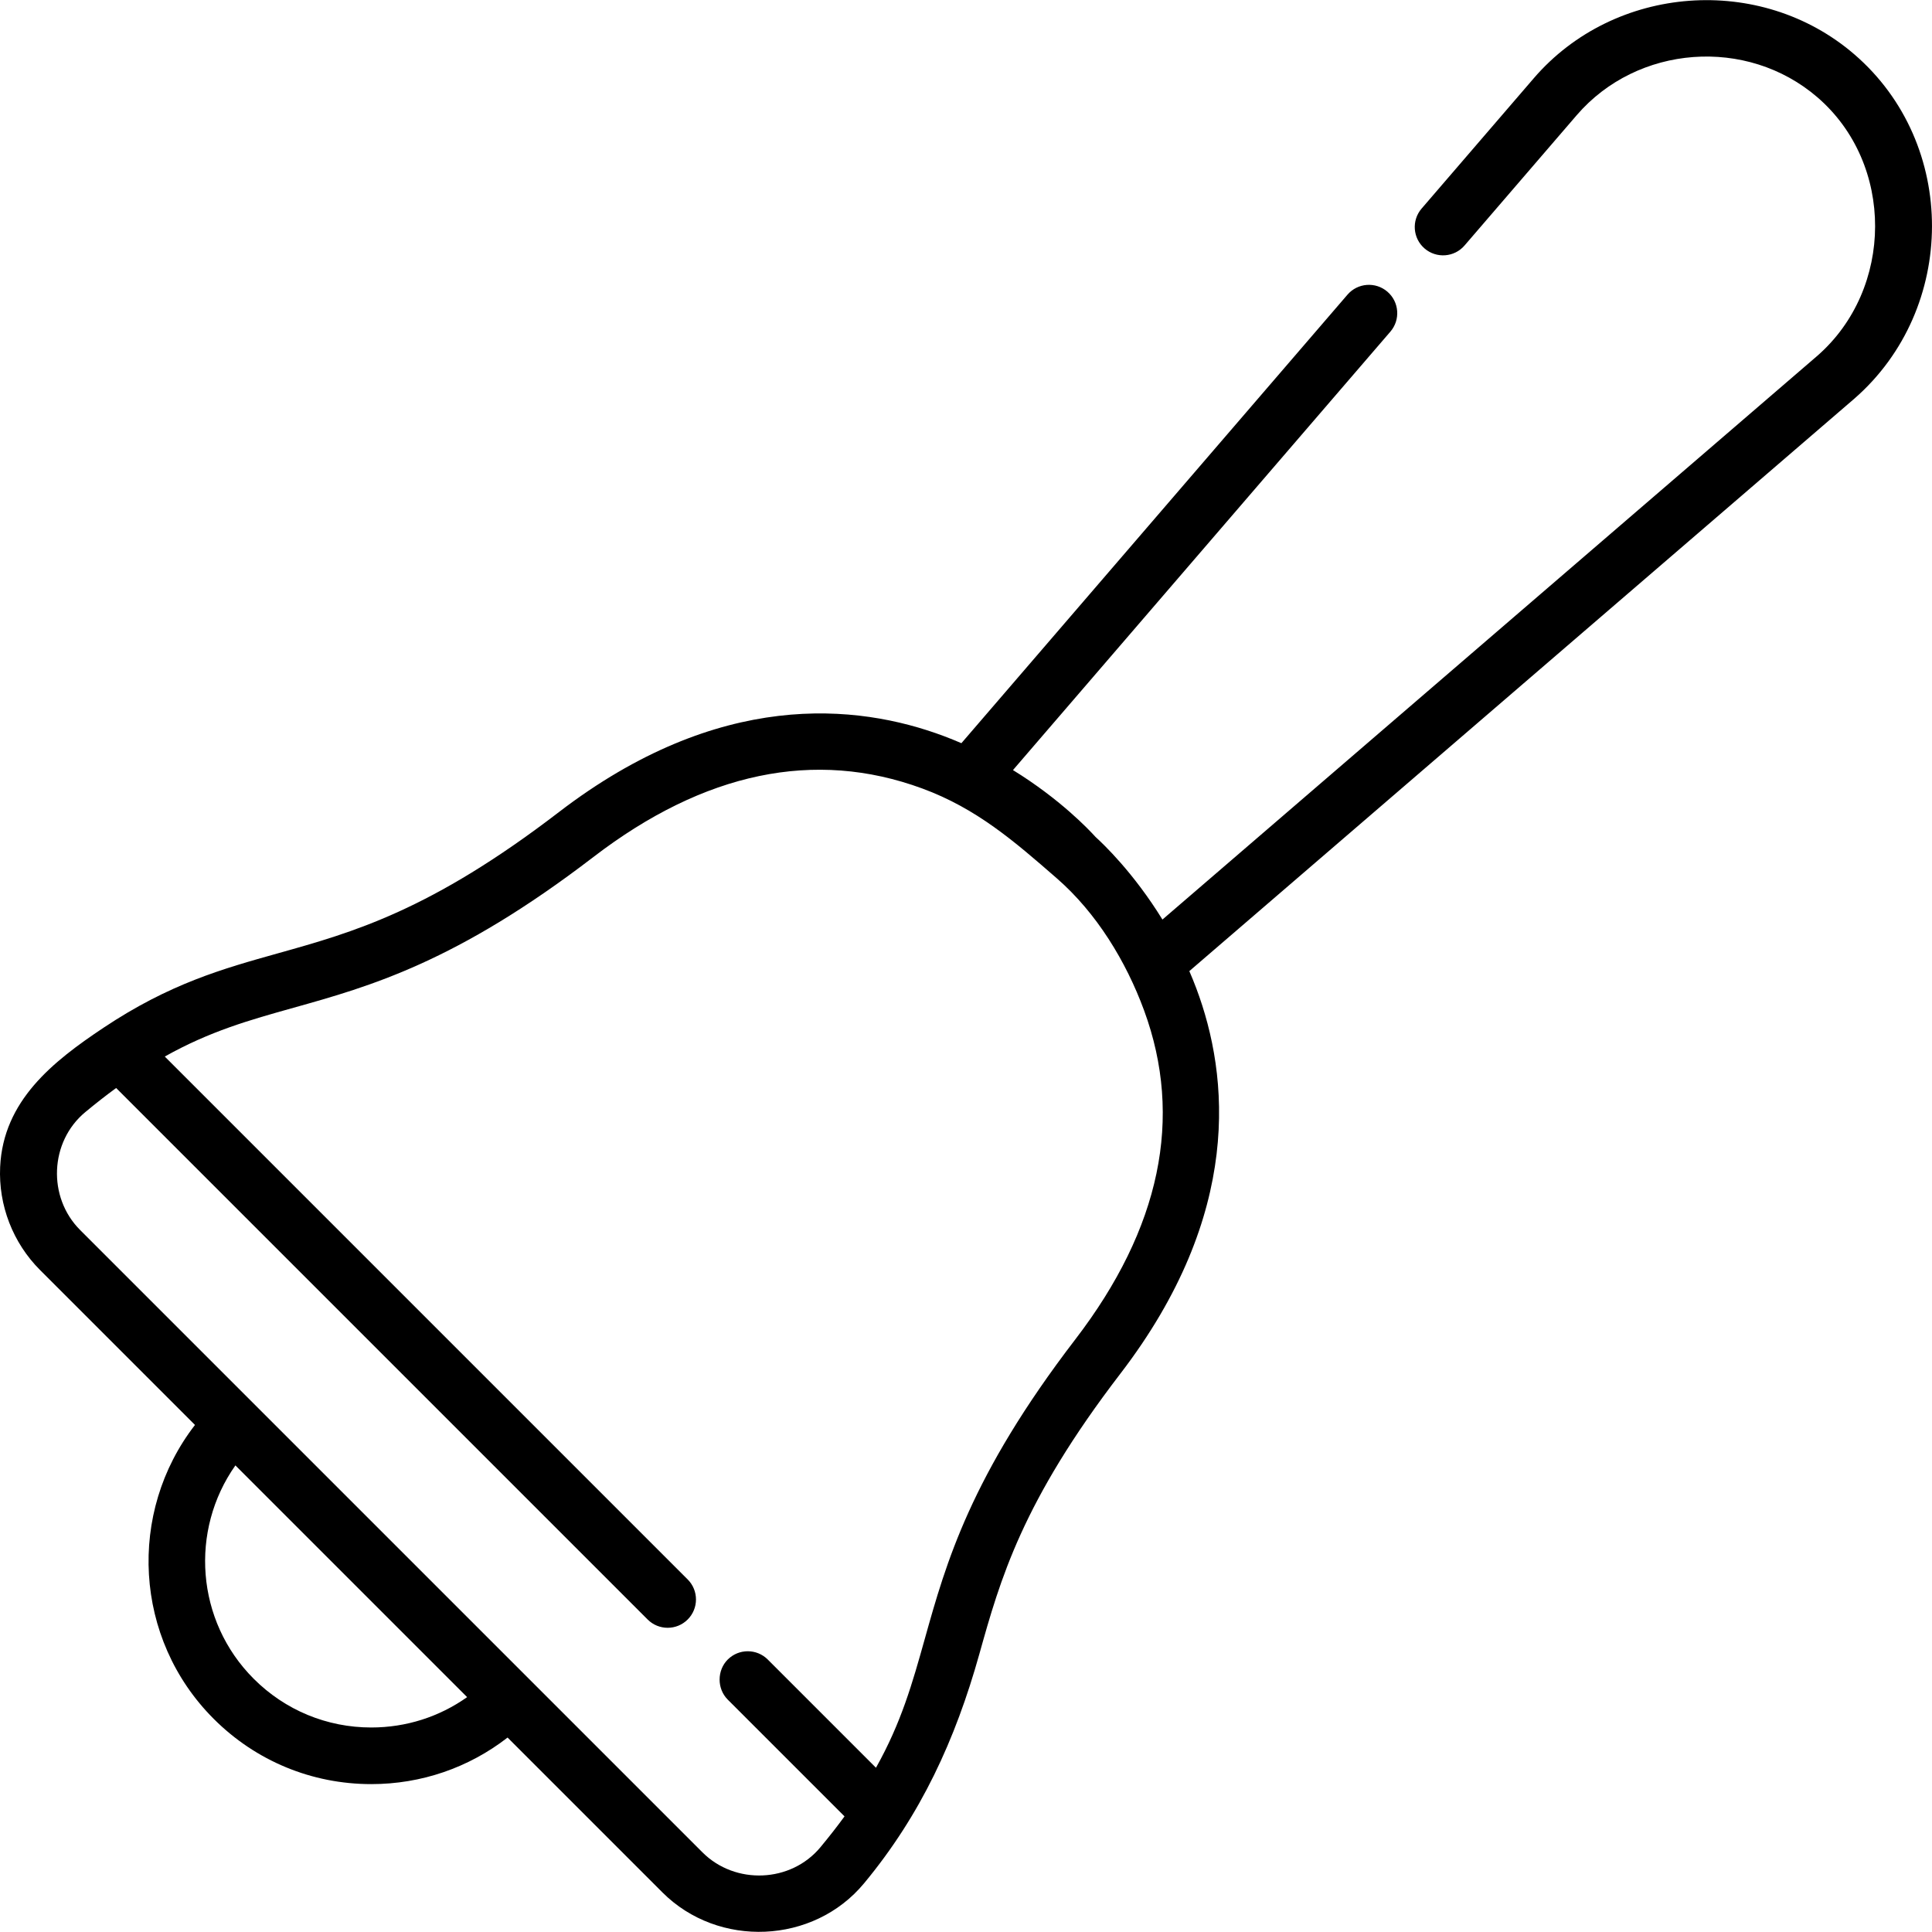 <?xml version="1.0" encoding="utf-8"?>
<!-- Generator: Adobe Illustrator 29.6.0, SVG Export Plug-In . SVG Version: 9.03 Build 0)  -->
<svg version="1.1" xmlns="http://www.w3.org/2000/svg" xmlns:xlink="http://www.w3.org/1999/xlink" x="0px" y="0px"
	 viewBox="0 0 200 200" style="enable-background:new 0 0 200 200;" xml:space="preserve">
<g id="Layer_1" style="display:none;">
</g>
<g id="Item_x5F_1" style="display:none;">
	<path style="display:inline;fill:#FADC60;" d="M58.513,161.629c0,11.124-9.018,20.142-20.142,20.142s-20.142-9.018-20.142-20.142
		s9.018-20.142,20.142-20.142S58.513,150.505,58.513,161.629z"/>
</g>
<g id="Item_x5F_2" style="display:none;">
	<path style="display:inline;fill:#E6CB59;" d="M32.42,155.678c6.424-6.424,16.105-7.599,23.725-3.531
		c-0.913-1.711-2.089-3.319-3.531-4.761c-7.866-7.866-20.619-7.866-28.485,0c-7.866,7.866-7.866,20.619,0,28.485
		c1.442,1.442,3.05,2.618,4.761,3.531C24.821,171.784,25.996,162.102,32.42,155.678z"/>
</g>
<g id="Layer_18" style="display:none;">
	<path style="display:inline;fill:#FADC60;" d="M58.513,161.629c0,11.124-9.018,20.142-20.142,20.142s-20.142-9.018-20.142-20.142
		s9.018-20.142,20.142-20.142S58.513,150.505,58.513,161.629z"/>
	<path style="display:inline;fill:#E6CB59;" d="M32.42,155.678c6.424-6.424,16.105-7.599,23.725-3.531
		c-0.913-1.711-2.089-3.319-3.531-4.761c-7.866-7.866-20.619-7.866-28.485,0c-7.866,7.866-7.866,20.619,0,28.485
		c1.442,1.442,3.05,2.618,4.761,3.531C24.821,171.784,25.996,162.102,32.42,155.678z"/>
	<path style="display:inline;" d="M174.857,0.082c-6.037,0.452-11.903,3.165-16.081,8.019L147.165,21.59
		c-1.056,1.227-0.918,3.078,0.309,4.134c1.228,1.056,3.078,0.918,4.134-0.309c0,0,11.606-13.483,11.611-13.489
		c6.28-7.296,17.615-8.141,24.909-1.863c8.022,6.905,7.931,19.847,0,26.772l-67.793,58.357c-2.995-4.864-6.163-7.862-6.924-8.549
		c-0.687-0.761-3.685-3.929-8.548-6.924l39.07-45.388c1.056-1.227,0.918-3.078-0.309-4.134c-1.228-1.056-3.078-0.918-4.134,0.309
		L99.524,76.934c-0.581-0.251-1.177-0.494-1.79-0.724c-9.075-3.408-23.361-4.81-39.881,7.861
		C44.567,94.262,36.557,96.506,28.81,98.676c-5.777,1.618-11.234,3.147-18.077,7.705c-5.276,3.514-10.399,7.573-10.718,14.418
		c-0.185,3.974,1.322,7.865,4.134,10.677l16.035,16.035c-6.998,9.043-6.357,22.128,1.937,30.422
		c4.358,4.358,10.152,6.758,16.315,6.758c5.174,0,10.086-1.698,14.108-4.82c0,0,16.028,16.028,16.033,16.033
		c5.787,5.787,15.633,5.368,20.866-0.939c5.904-7.117,9.457-14.882,11.933-23.721c2.17-7.747,4.414-15.758,14.606-29.044
		c12.671-16.52,11.268-30.805,7.861-39.881c-0.23-0.613-0.473-1.209-0.724-1.79c0,0,68.848-59.265,68.848-59.265
		c10.661-9.304,10.761-26.369-0.016-35.646C187.094,1.437,180.89-0.369,174.857,0.082z M38.436,178.829
		c-4.597,0-8.919-1.79-12.17-5.041c-6.004-6.004-6.636-15.376-1.897-22.09l23.988,23.988
		C45.476,177.728,42.041,178.829,38.436,178.829z M111.332,138.632c-10.881,14.184-13.388,23.135-15.6,31.031
		c-1.283,4.578-2.421,8.642-5.051,13.333l-11.2-11.2c-1.145-1.145-3.001-1.145-4.146,0c-1.112,1.113-1.132,3.014,0,4.146
		l12.09,12.09c-0.763,1.044-1.588,2.1-2.493,3.191c-3.063,3.693-8.828,3.916-12.208,0.537l-17.972-17.972
		c0,0-46.444-46.444-46.457-46.457c-3.394-3.394-3.158-9.145,0.537-12.208c1.09-0.904,2.146-1.73,3.191-2.493l55.02,55.02
		c1.145,1.145,3.001,1.145,4.146,0c1.145-1.145,1.145-3.001,0-4.146l-54.131-54.131c4.691-2.631,8.755-3.769,13.333-5.051
		c7.897-2.212,16.847-4.719,31.031-15.6c11.472-8.799,22.924-11.189,34.036-7.104c5.632,2.07,9.537,5.465,13.956,9.317
		c4.1,3.573,7.154,8.582,9.02,13.66C122.52,115.709,120.13,127.16,111.332,138.632z"/>
</g>
<g id="Item_x5F_3" style="display:none;">
	<path style="display:inline;fill:#FD6F71;" d="M87.122,193.106c1.583-1.908,2.913-3.697,4.046-5.399l-32.322-46.553l-46.553-32.322
		c-1.702,1.133-3.491,2.463-5.399,4.046c-5.071,4.205-5.396,11.878-0.738,16.537l64.429,64.429
		C75.244,198.502,82.917,198.177,87.122,193.106z"/>
</g>
<g id="Layer_16" style="display:none;">
	<path style="display:inline;fill:#FD6F71;" d="M87.122,193.106c1.583-1.908,2.913-3.697,4.046-5.399l-32.322-46.553l-46.553-32.322
		c-1.702,1.133-3.491,2.463-5.399,4.046c-5.071,4.205-5.396,11.878-0.738,16.537l64.429,64.429
		C75.244,198.502,82.917,198.177,87.122,193.106z"/>
	<path style="display:inline;fill:#E36465;" d="M15.186,121.169c1.908-1.583,3.697-2.913,5.399-4.046l41.659,28.924l-3.398-4.894
		l-46.553-32.322c-1.702,1.133-3.491,2.463-5.399,4.046c-5.071,4.205-5.396,11.878-0.738,16.537l8.292,8.292
		C9.79,133.048,10.115,125.375,15.186,121.169z"/>
</g>
<g id="Item_x5F_4" style="display:none;">
	<path style="display:inline;fill:#E36465;" d="M15.186,121.169c1.908-1.583,3.697-2.913,5.399-4.046l41.659,28.924l-3.398-4.894
		l-46.553-32.322c-1.702,1.133-3.491,2.463-5.399,4.046c-5.071,4.205-5.396,11.878-0.738,16.537l8.292,8.292
		C9.79,133.048,10.115,125.375,15.186,121.169z"/>
</g>
<g id="Item_x5F_5" style="display:none;">
	<path style="display:inline;fill:#C86D5C;" d="M92.681,89.312l68.251-79.287c7.42-8.62,20.423-9.593,29.043-2.173
		c8.62,7.42,9.593,20.423,2.173,29.043c-0.653,0.759-1.44,1.533-2.173,2.173l-79.287,68.251c-5.345,4.6-13.406,3.998-18.007-1.347
		C88.503,101.118,88.62,94.02,92.681,89.312z"/>
</g>
<g id="Layer_14" style="display:none;">
	<path style="display:inline;fill:#C86D5C;" d="M92.681,89.312l68.251-79.287c7.42-8.62,20.423-9.593,29.043-2.173
		c8.62,7.42,9.593,20.423,2.173,29.043c-0.653,0.759-1.44,1.533-2.173,2.173l-79.287,68.251c-5.345,4.6-13.406,3.998-18.007-1.347
		C88.503,101.118,88.62,94.02,92.681,89.312z"/>
	<path style="display:inline;fill:#AD4F3D;" d="M100.973,97.604l68.251-79.287c6.441-7.482,17.087-9.198,25.423-4.669
		c-1.16-2.141-2.717-4.112-4.671-5.795c-8.62-7.42-21.623-6.447-29.043,2.173L92.681,89.312c-4.061,4.708-4.179,11.805,0,16.66
		c1.601,1.86,3.622,3.144,5.801,3.836C97.164,105.658,98.038,101.007,100.973,97.604z"/>
</g>
<g id="Item_x5F_6" style="display:none;">
	<path style="display:inline;fill:#AD4F3D;" d="M100.973,97.604l68.251-79.287c6.441-7.482,17.087-9.198,25.423-4.669
		c-1.16-2.141-2.717-4.112-4.671-5.795c-8.62-7.42-21.623-6.447-29.043,2.173L92.681,89.312c-4.061,4.708-4.179,11.805,0,16.66
		c1.601,1.86,3.622,3.144,5.801,3.836C97.164,105.658,98.038,101.007,100.973,97.604z"/>
</g>
<g id="Item_x5F_7" style="display:none;">
	<path style="display:inline;fill:#FADC60;" d="M91.168,187.707l-78.875-78.875c15.428-10.275,23.661-4.307,47.279-22.424
		c29.914-22.944,51.696,2.323,51.696,2.323s25.267,21.782,2.323,51.696C95.475,164.046,101.444,172.279,91.168,187.707z"/>
</g>
<g id="Item_x5F_8" style="display:none;">
	<path style="display:inline;fill:#E6CB59;" d="M115.225,93.067c-2.182-2.805-3.956-4.336-3.956-4.336s-21.782-25.267-51.696-2.323
		c-23.617,18.117-31.851,12.149-47.279,22.424l8.292,8.292c15.428-10.276,23.661-4.307,47.279-22.424
		C89.851,77.836,107.444,87.017,115.225,93.067z"/>
</g>
<g id="Layer_15" style="display:none;">
	<path style="display:inline;fill:#FADC60;" d="M91.168,187.707l-78.875-78.875c15.428-10.275,23.661-4.307,47.279-22.424
		c29.914-22.944,51.696,2.323,51.696,2.323s25.267,21.782,2.323,51.696C95.475,164.046,101.444,172.279,91.168,187.707z"/>
	<path style="display:inline;fill:#E6CB59;" d="M115.225,93.067c-2.182-2.805-3.956-4.336-3.956-4.336s-21.782-25.267-51.696-2.323
		c-23.617,18.117-31.851,12.149-47.279,22.424l8.292,8.292c15.428-10.276,23.661-4.307,47.279-22.424
		C89.851,77.836,107.444,87.017,115.225,93.067z"/>
</g>
<g id="Item_x5F_9" style="display:none;">
	<path style="display:inline;" d="M56.919,100.854l-3.451,3.451c-1.145,1.145-1.145,3.001,0,4.146c1.1,1.1,3.004,1.143,4.146,0
		L61.065,105c1.145-1.145,1.145-3.001,0-4.146C59.92,99.709,58.063,99.709,56.919,100.854z"/>
</g>
<g id="Item_x5F_10" style="display:none;">
	<path style="display:inline;" d="M95.055,138.99l-3.451,3.451c-1.145,1.145-1.145,3.001,0,4.146c1.101,1.101,3.001,1.144,4.146,0
		l3.451-3.451c1.145-1.145,1.145-3.001,0-4.146C98.056,137.845,96.2,137.845,95.055,138.99z"/>
</g>
<g id="Item_x5F_11" style="display:none;">
	<path style="display:inline;" d="M79.358,126.987c-1.635,0.111-3.283-0.536-4.519-1.772c-1.236-1.236-1.882-2.883-1.772-4.519
		c0.109-1.616-1.113-3.013-2.728-3.121c-1.621-0.107-3.013,1.113-3.122,2.728c-0.224,3.324,1.044,6.625,3.476,9.058
		c2.248,2.249,5.24,3.501,8.305,3.501c1.848,0,3.621-1.066,3.481-3.147C82.372,128.1,80.976,126.879,79.358,126.987z"/>
</g>
<g id="Item_x5F_12">
	<path d="M174.857,0.082c-6.037,0.452-11.903,3.165-16.081,8.019L147.165,21.59c-1.056,1.227-0.918,3.078,0.309,4.134
		c1.228,1.056,3.078,0.918,4.134-0.309c0,0,11.606-13.483,11.611-13.489c6.28-7.296,17.615-8.141,24.909-1.863
		c8.022,6.905,7.931,19.847,0,26.772l-67.793,58.357c-2.995-4.864-6.163-7.862-6.924-8.549c-0.687-0.761-3.685-3.929-8.548-6.924
		l39.07-45.388c1.056-1.227,0.918-3.078-0.309-4.134c-1.228-1.056-3.078-0.918-4.134,0.309L99.524,76.934
		c-0.581-0.251-1.177-0.494-1.79-0.724c-9.075-3.408-23.361-4.81-39.881,7.861C44.567,94.262,36.557,96.506,28.81,98.676
		c-5.777,1.618-11.234,3.147-18.077,7.705c-5.276,3.514-10.399,7.573-10.718,14.418c-0.185,3.974,1.322,7.865,4.134,10.677
		l16.035,16.035c-6.998,9.043-6.357,22.128,1.937,30.422c4.358,4.358,10.152,6.758,16.315,6.758c5.174,0,10.086-1.698,14.108-4.82
		c0,0,16.028,16.028,16.033,16.033c5.787,5.787,15.633,5.368,20.866-0.939c5.904-7.117,9.457-14.882,11.933-23.721
		c2.17-7.747,4.414-15.758,14.606-29.044c12.671-16.52,11.268-30.805,7.861-39.881c-0.23-0.613-0.473-1.209-0.724-1.79
		c0,0,68.848-59.265,68.848-59.265c10.661-9.304,10.761-26.369-0.016-35.646C187.094,1.437,180.89-0.369,174.857,0.082z
		 M38.436,178.829c-4.597,0-8.919-1.79-12.17-5.041c-6.004-6.004-6.636-15.376-1.897-22.09l23.988,23.988
		C45.476,177.728,42.041,178.829,38.436,178.829z M111.332,138.632c-10.881,14.184-13.388,23.135-15.6,31.031
		c-1.283,4.578-2.421,8.642-5.051,13.333l-11.2-11.2c-1.145-1.145-3.001-1.145-4.146,0c-1.112,1.113-1.132,3.014,0,4.146
		l12.09,12.09c-0.763,1.044-1.588,2.1-2.493,3.191c-3.063,3.693-8.828,3.916-12.208,0.537l-17.972-17.972
		c0,0-46.444-46.444-46.457-46.457c-3.394-3.394-3.158-9.145,0.537-12.208c1.09-0.904,2.146-1.73,3.191-2.493l55.02,55.02
		c1.145,1.145,3.001,1.145,4.146,0c1.145-1.145,1.145-3.001,0-4.146l-54.131-54.131c4.691-2.631,8.755-3.769,13.333-5.051
		c7.897-2.212,16.847-4.719,31.031-15.6c11.472-8.799,22.924-11.189,34.036-7.104c5.632,2.07,9.537,5.465,13.956,9.317
		c4.1,3.573,7.154,8.582,9.02,13.66C122.52,115.709,120.13,127.16,111.332,138.632z"/>
</g>
<g id="Layer_17" style="display:none;">
</g>
</svg>
